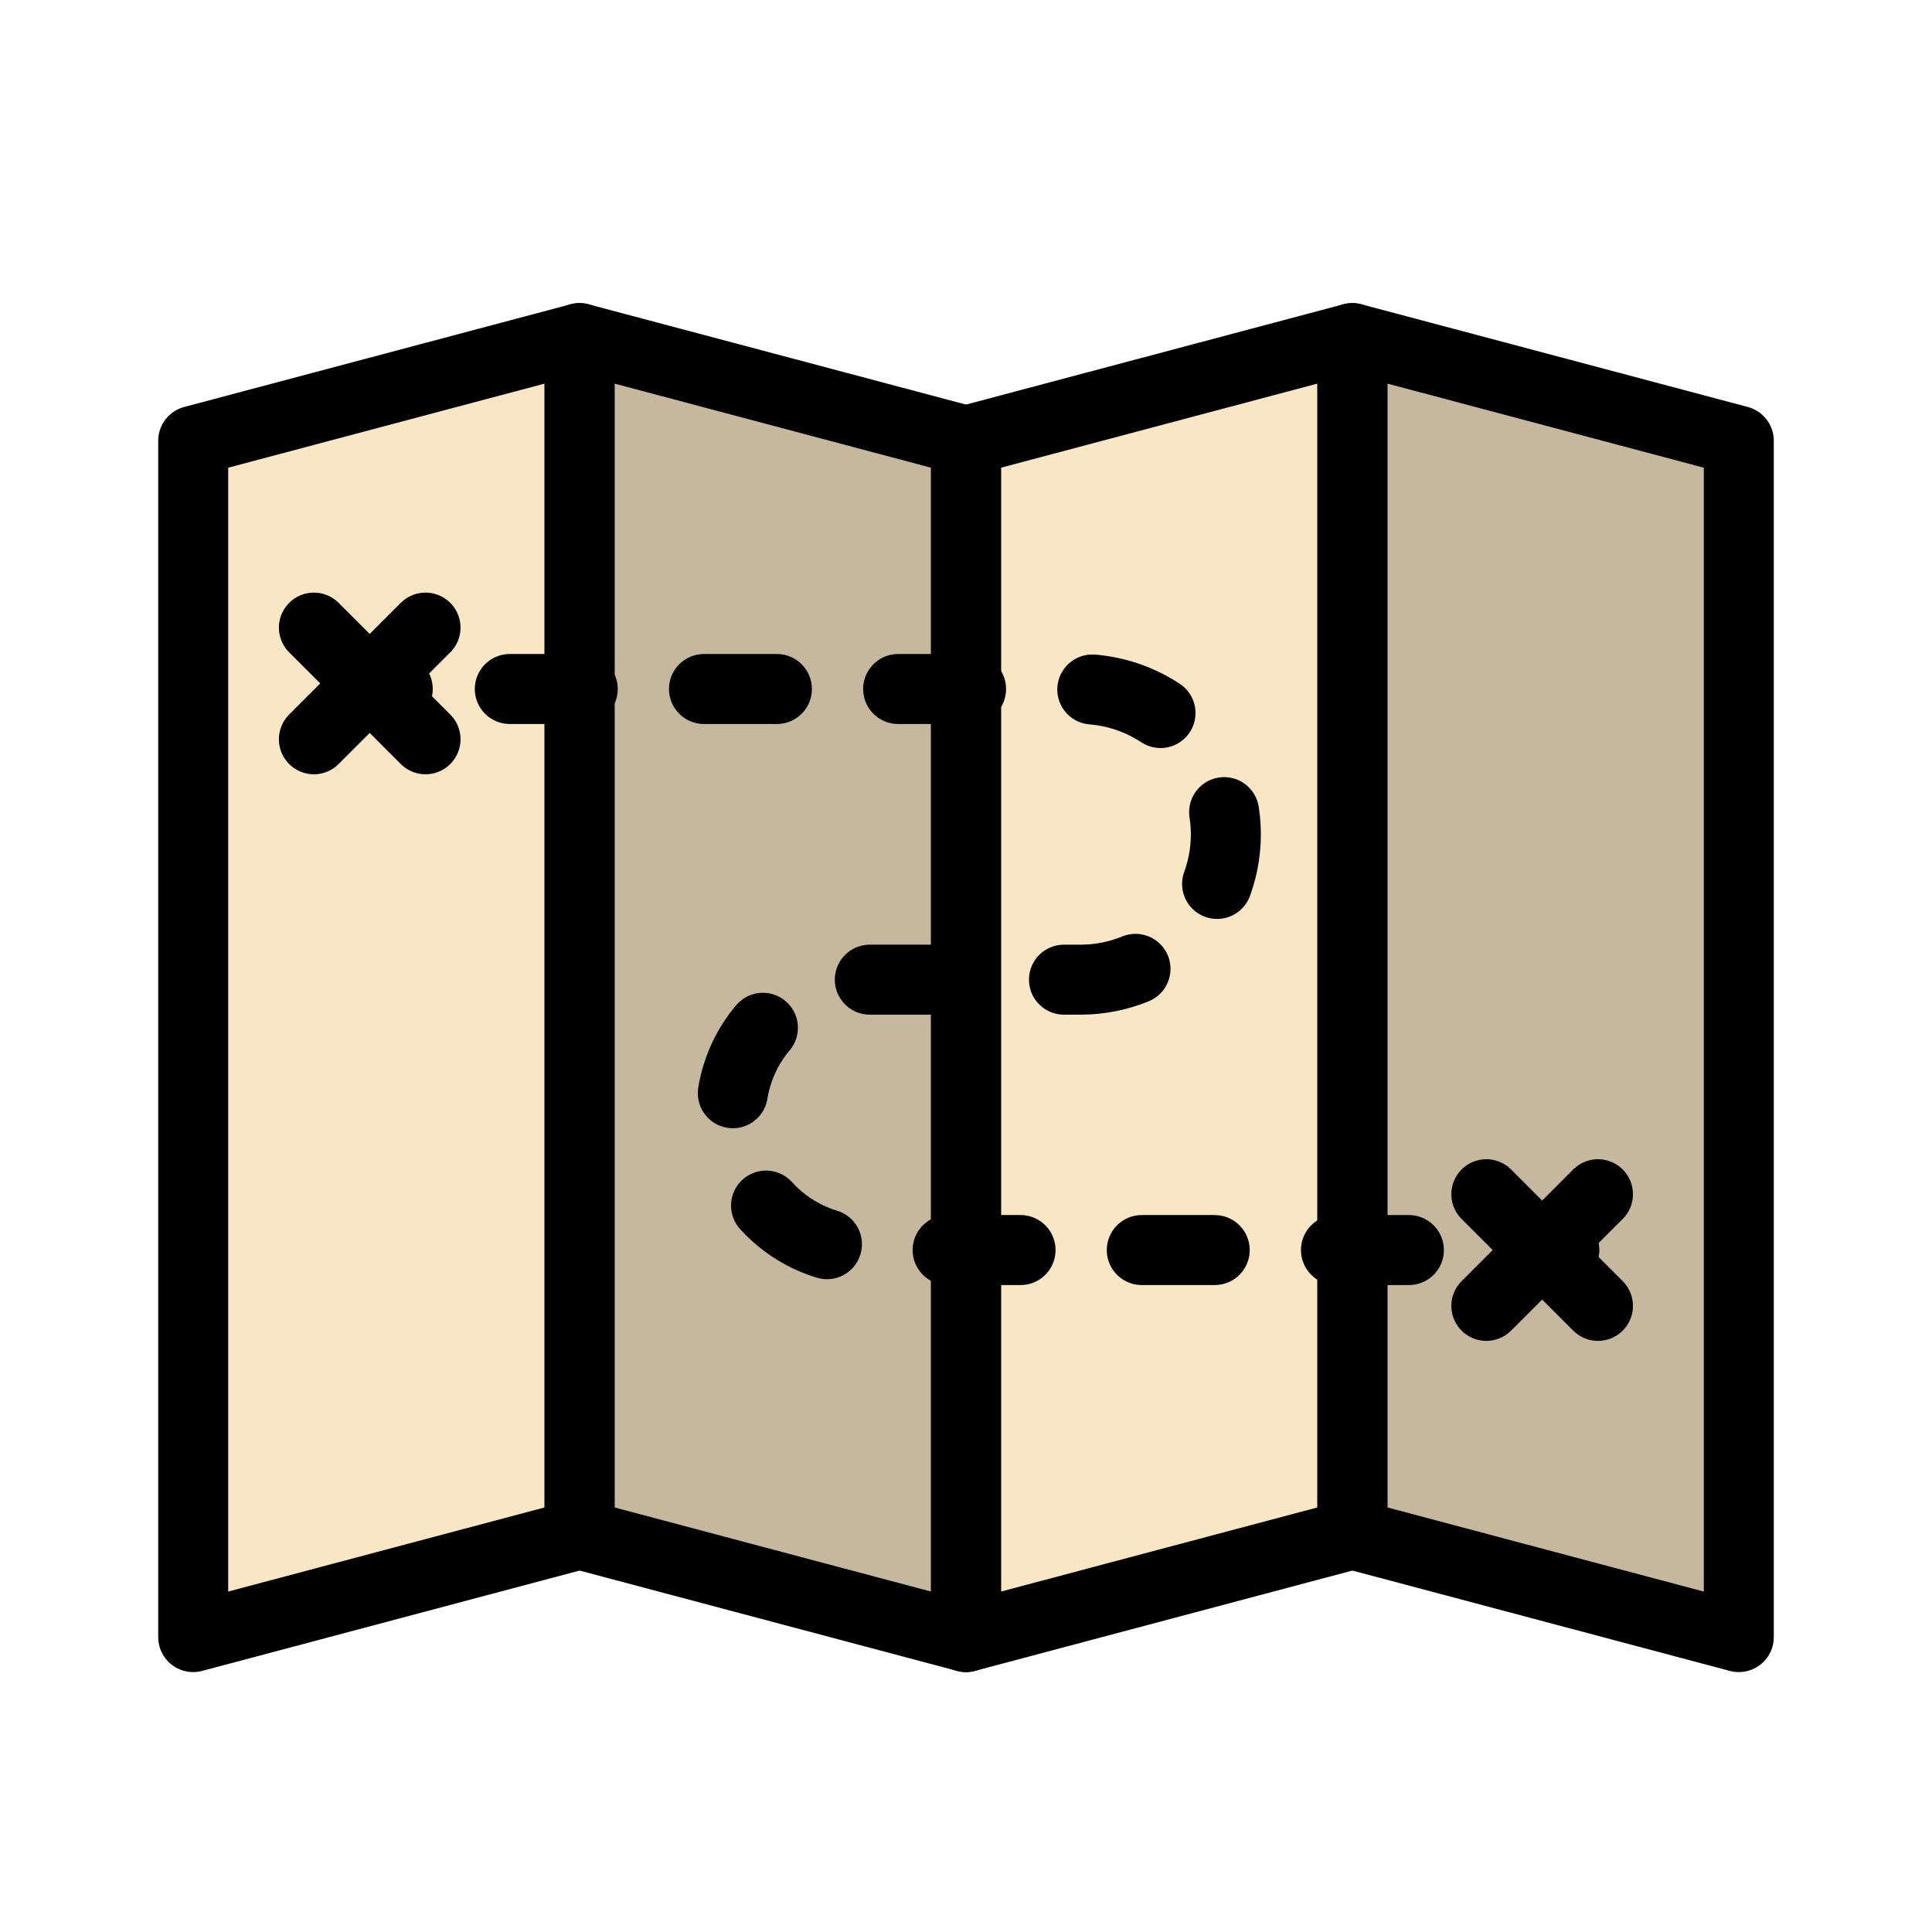 <svg width="40" height="40" viewBox="0 0 40 40" fill="none" xmlns="http://www.w3.org/2000/svg">
<path d="M28 7L36 9.126V33.894L28 31.767V7Z" fill="#F8E6C5"/>
<path d="M11.999 7L20 9.126V33.894L11.999 31.767V7Z" fill="#F8E6C5"/>
<path opacity="0.2" d="M28 7L36 9.126V33.894L28 31.767V7Z" fill="black"/>
<path opacity="0.2" d="M11.999 7L20 9.126V33.894L11.999 31.767V7Z" fill="black"/>
<path d="M28 7L20 9.126V33.894L28 31.767V7Z" fill="#F8E6C5"/>
<path d="M12 7L4 9.126V33.894L12 31.767V7Z" fill="#F8E6C5"/>
<path d="M8.81 12.994L6.499 15.306" stroke="black" stroke-width="1.449" stroke-linecap="round" stroke-linejoin="round"/>
<path d="M8.81 15.306L6.499 12.994" stroke="black" stroke-width="1.449" stroke-linecap="round" stroke-linejoin="round"/>
<path d="M7.545 14.265H8.235" stroke="black" stroke-width="1.449" stroke-linecap="round" stroke-linejoin="round"/>
<path d="M10.555 14.265H22.37C23.169 14.265 23.934 14.582 24.498 15.146C25.062 15.71 25.38 16.476 25.38 17.274V17.274C25.38 18.072 25.062 18.837 24.498 19.402C23.934 19.966 23.169 20.283 22.37 20.283H17.935C17.193 20.283 16.481 20.578 15.956 21.103C15.431 21.628 15.136 22.34 15.136 23.082V23.082C15.136 23.824 15.431 24.536 15.956 25.061C16.481 25.586 17.193 25.881 17.935 25.881H30.538" stroke="black" stroke-width="1.449" stroke-linecap="round" stroke-linejoin="round" stroke-dasharray="1.51 2.51"/>
<path d="M31.698 25.882H32.388" stroke="black" stroke-width="1.449" stroke-linecap="round" stroke-linejoin="round"/>
<path d="M33.084 24.725L30.773 27.037" stroke="black" stroke-width="1.449" stroke-linecap="round" stroke-linejoin="round"/>
<path d="M33.084 27.037L30.773 24.725" stroke="black" stroke-width="1.449" stroke-linecap="round" stroke-linejoin="round"/>
<path d="M28 7L36 9.126V33.894L28 31.767V7Z" stroke="black" stroke-width="1.449" stroke-linecap="round" stroke-linejoin="round"/>
<path d="M28 7L20 9.126V33.894L28 31.767V7Z" stroke="black" stroke-width="1.449" stroke-linecap="round" stroke-linejoin="round"/>
<path d="M12 7L4 9.126V33.894L12 31.767V7Z" stroke="black" stroke-width="1.449" stroke-linecap="round" stroke-linejoin="round"/>
<path d="M11.999 7L20 9.126V33.894L11.999 31.767V7Z" stroke="black" stroke-width="1.449" stroke-linecap="round" stroke-linejoin="round"/>
</svg>
